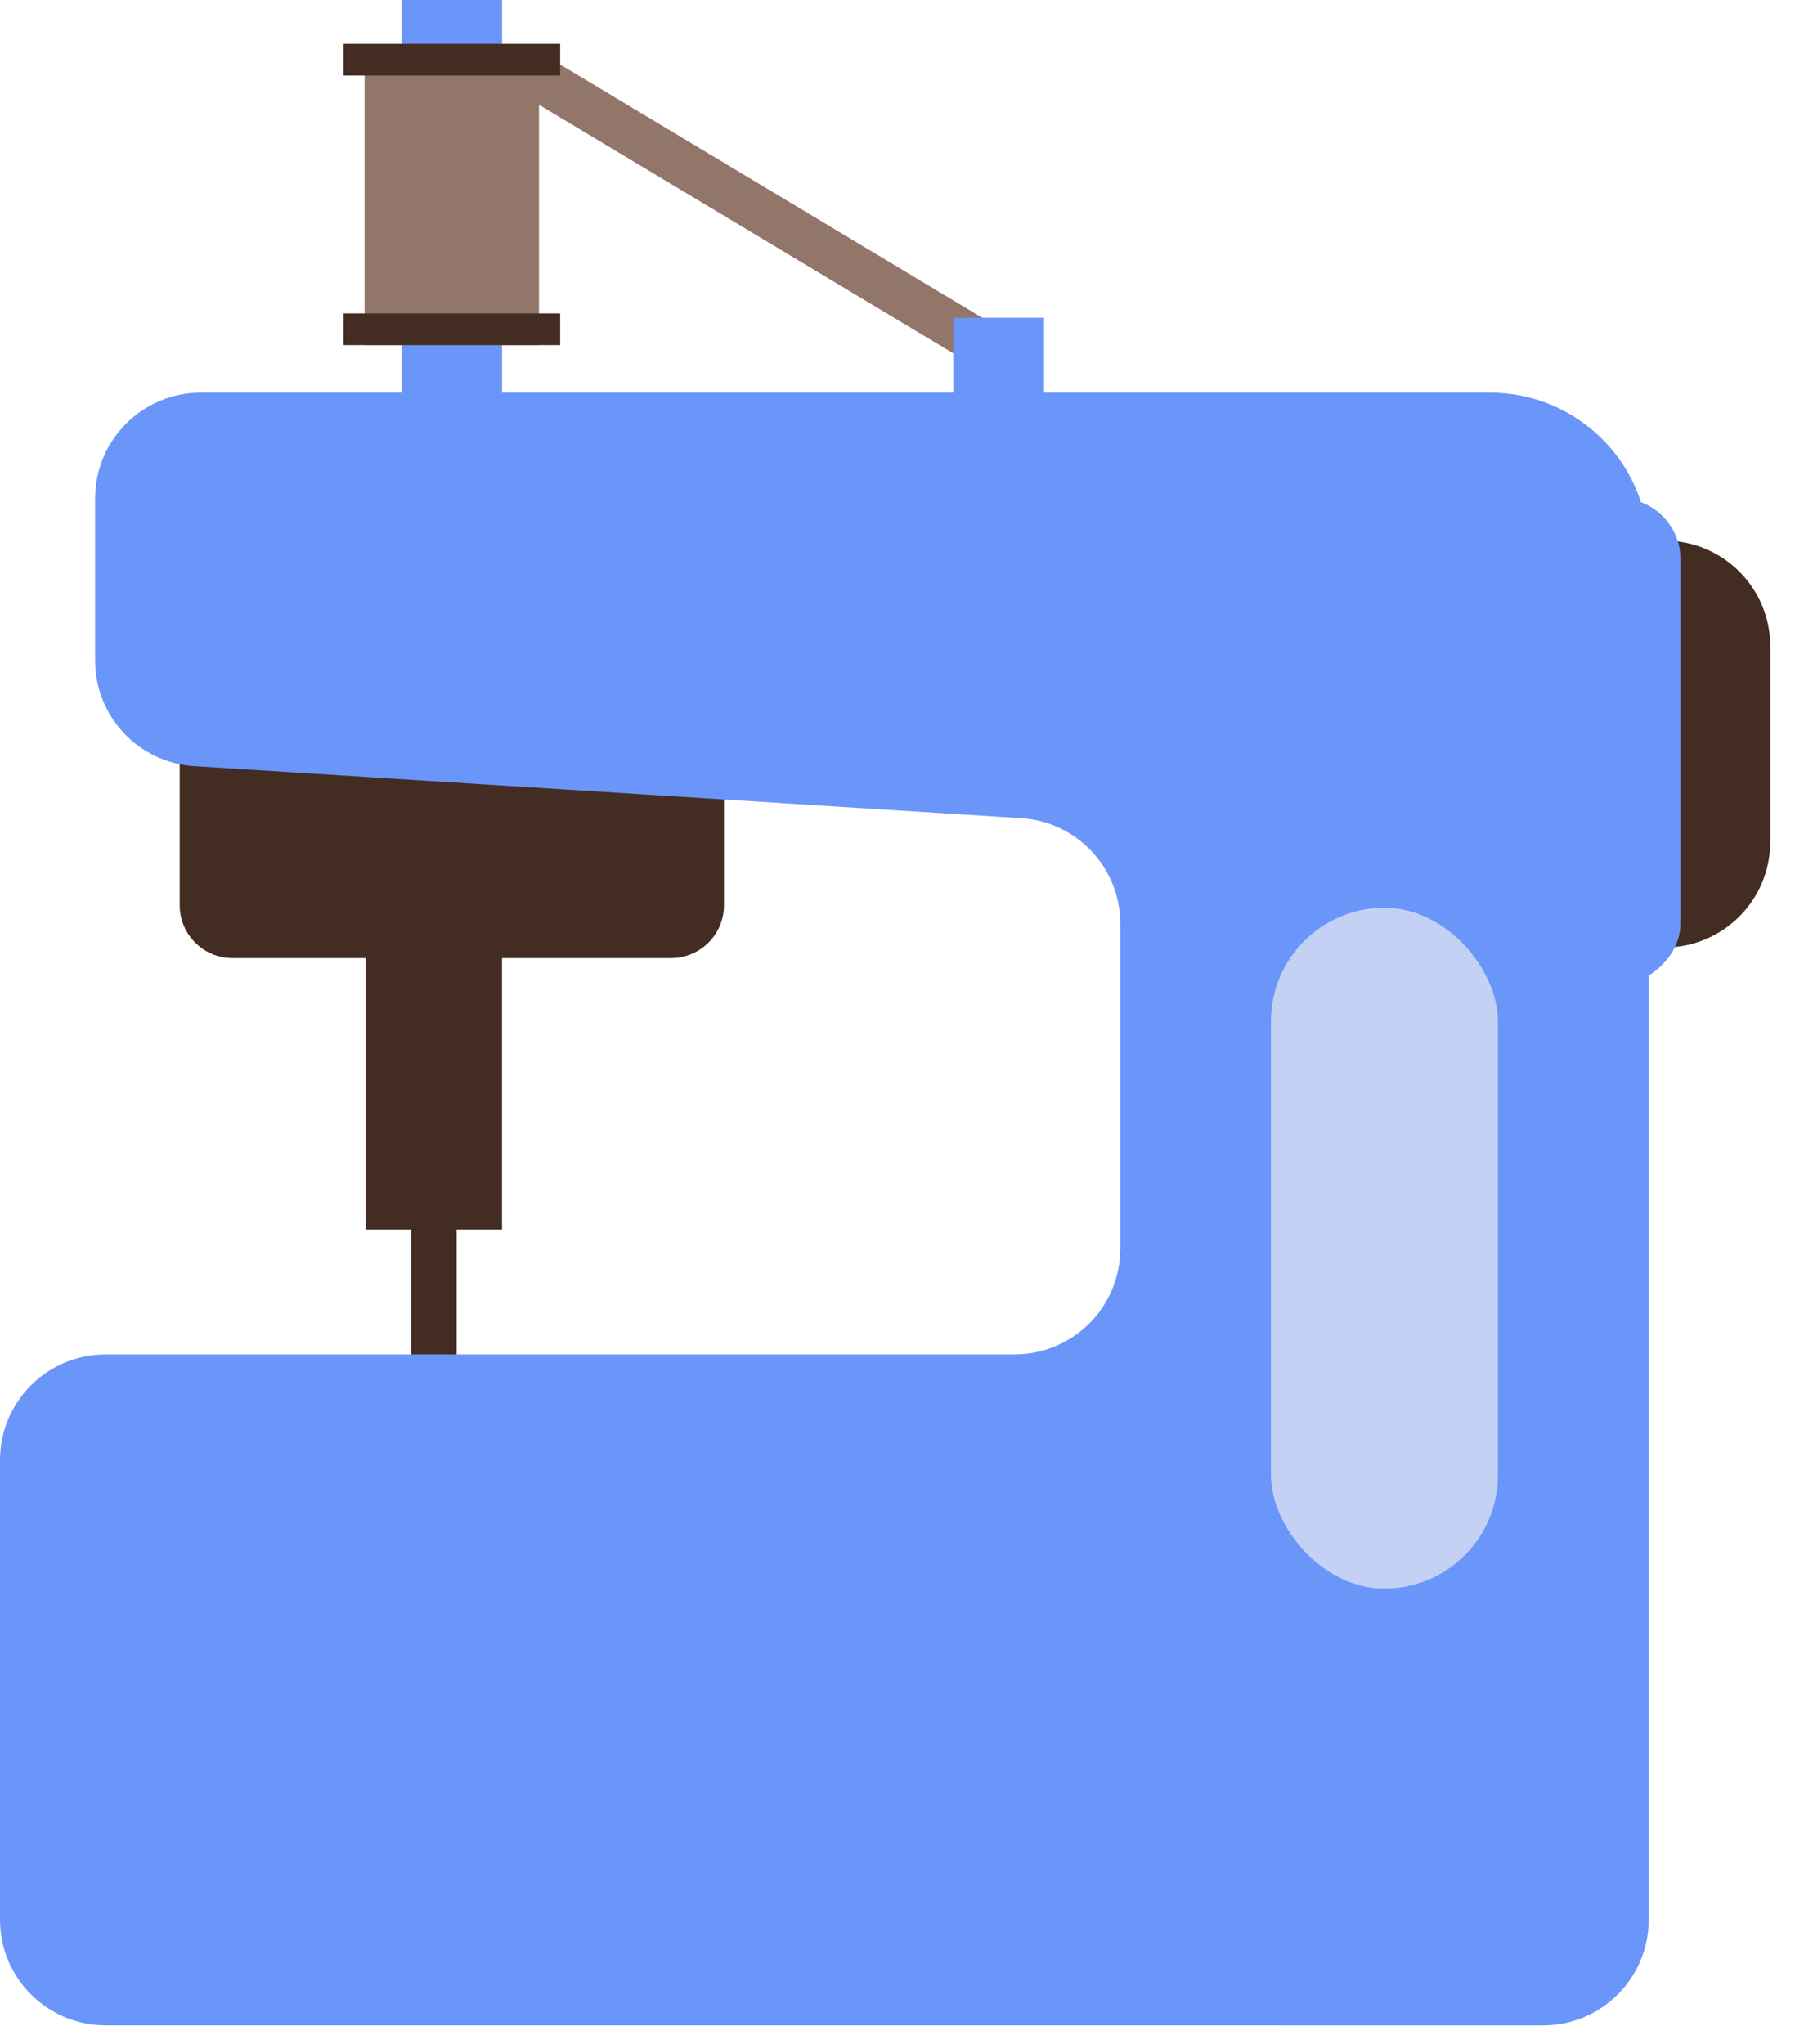 <svg width="36" height="41" viewBox="0 0 36 41" fill="none" xmlns="http://www.w3.org/2000/svg">
<path d="M10.469 1.366L19.573 6.828" stroke="#917669" stroke-width="0.91"/>
<path d="M13.459 13.599C14.044 13.599 14.519 14.073 14.52 14.658V18.156C14.519 18.741 14.044 19.216 13.459 19.216H10.068V24.661H9.158V27.393H8.248V24.661H7.337V19.216H4.663C4.078 19.216 3.604 18.741 3.604 18.156V14.658C3.604 14.073 4.078 13.599 4.663 13.599H13.459Z" fill="#432D22"/>
<rect x="8.055" width="2.014" height="8.055" fill="#6B96F9"/>
<path d="M33.385 10.843C34.555 10.843 35.504 11.792 35.504 12.962L35.504 16.884C35.504 18.054 34.555 19.003 33.385 19.003L33.067 19.003L33.067 10.843L33.385 10.843Z" fill="#432D22"/>
<rect x="33.703" y="9.995" width="9.75" height="2.438" rx="1.219" transform="rotate(90 33.703 9.995)" fill="#6B96F9"/>
<rect x="19.118" y="6.373" width="1.821" height="1.821" fill="#6B96F9"/>
<rect x="7.312" y="1.198" width="3.497" height="5.723" fill="#917669"/>
<rect x="6.889" y="6.286" width="4.345" height="0.636" fill="#432D22"/>
<rect x="6.889" y="0.88" width="4.345" height="0.636" fill="#432D22"/>
<path d="M29.888 7.875C31.588 7.876 32.977 9.211 33.062 10.891C33.065 10.945 33.066 11 33.066 11.055V38.504C33.066 39.675 32.118 40.624 30.947 40.624H25.648C25.637 40.624 25.626 40.624 25.615 40.623H2.12C0.949 40.623 0 39.674 0 38.503V29.285C0 28.114 0.949 27.165 2.12 27.165H20.348C21.518 27.165 22.468 26.215 22.468 25.044V18.525C22.468 17.406 21.598 16.48 20.481 16.41L3.895 15.367C2.778 15.296 1.908 14.37 1.908 13.252V9.996C1.908 8.825 2.858 7.875 4.028 7.875H29.888Z" fill="#6B96F9"/>
<rect x="25.49" y="18.207" width="4.552" height="13.655" rx="2.276" fill="#C3D2F4"/>
</svg>
